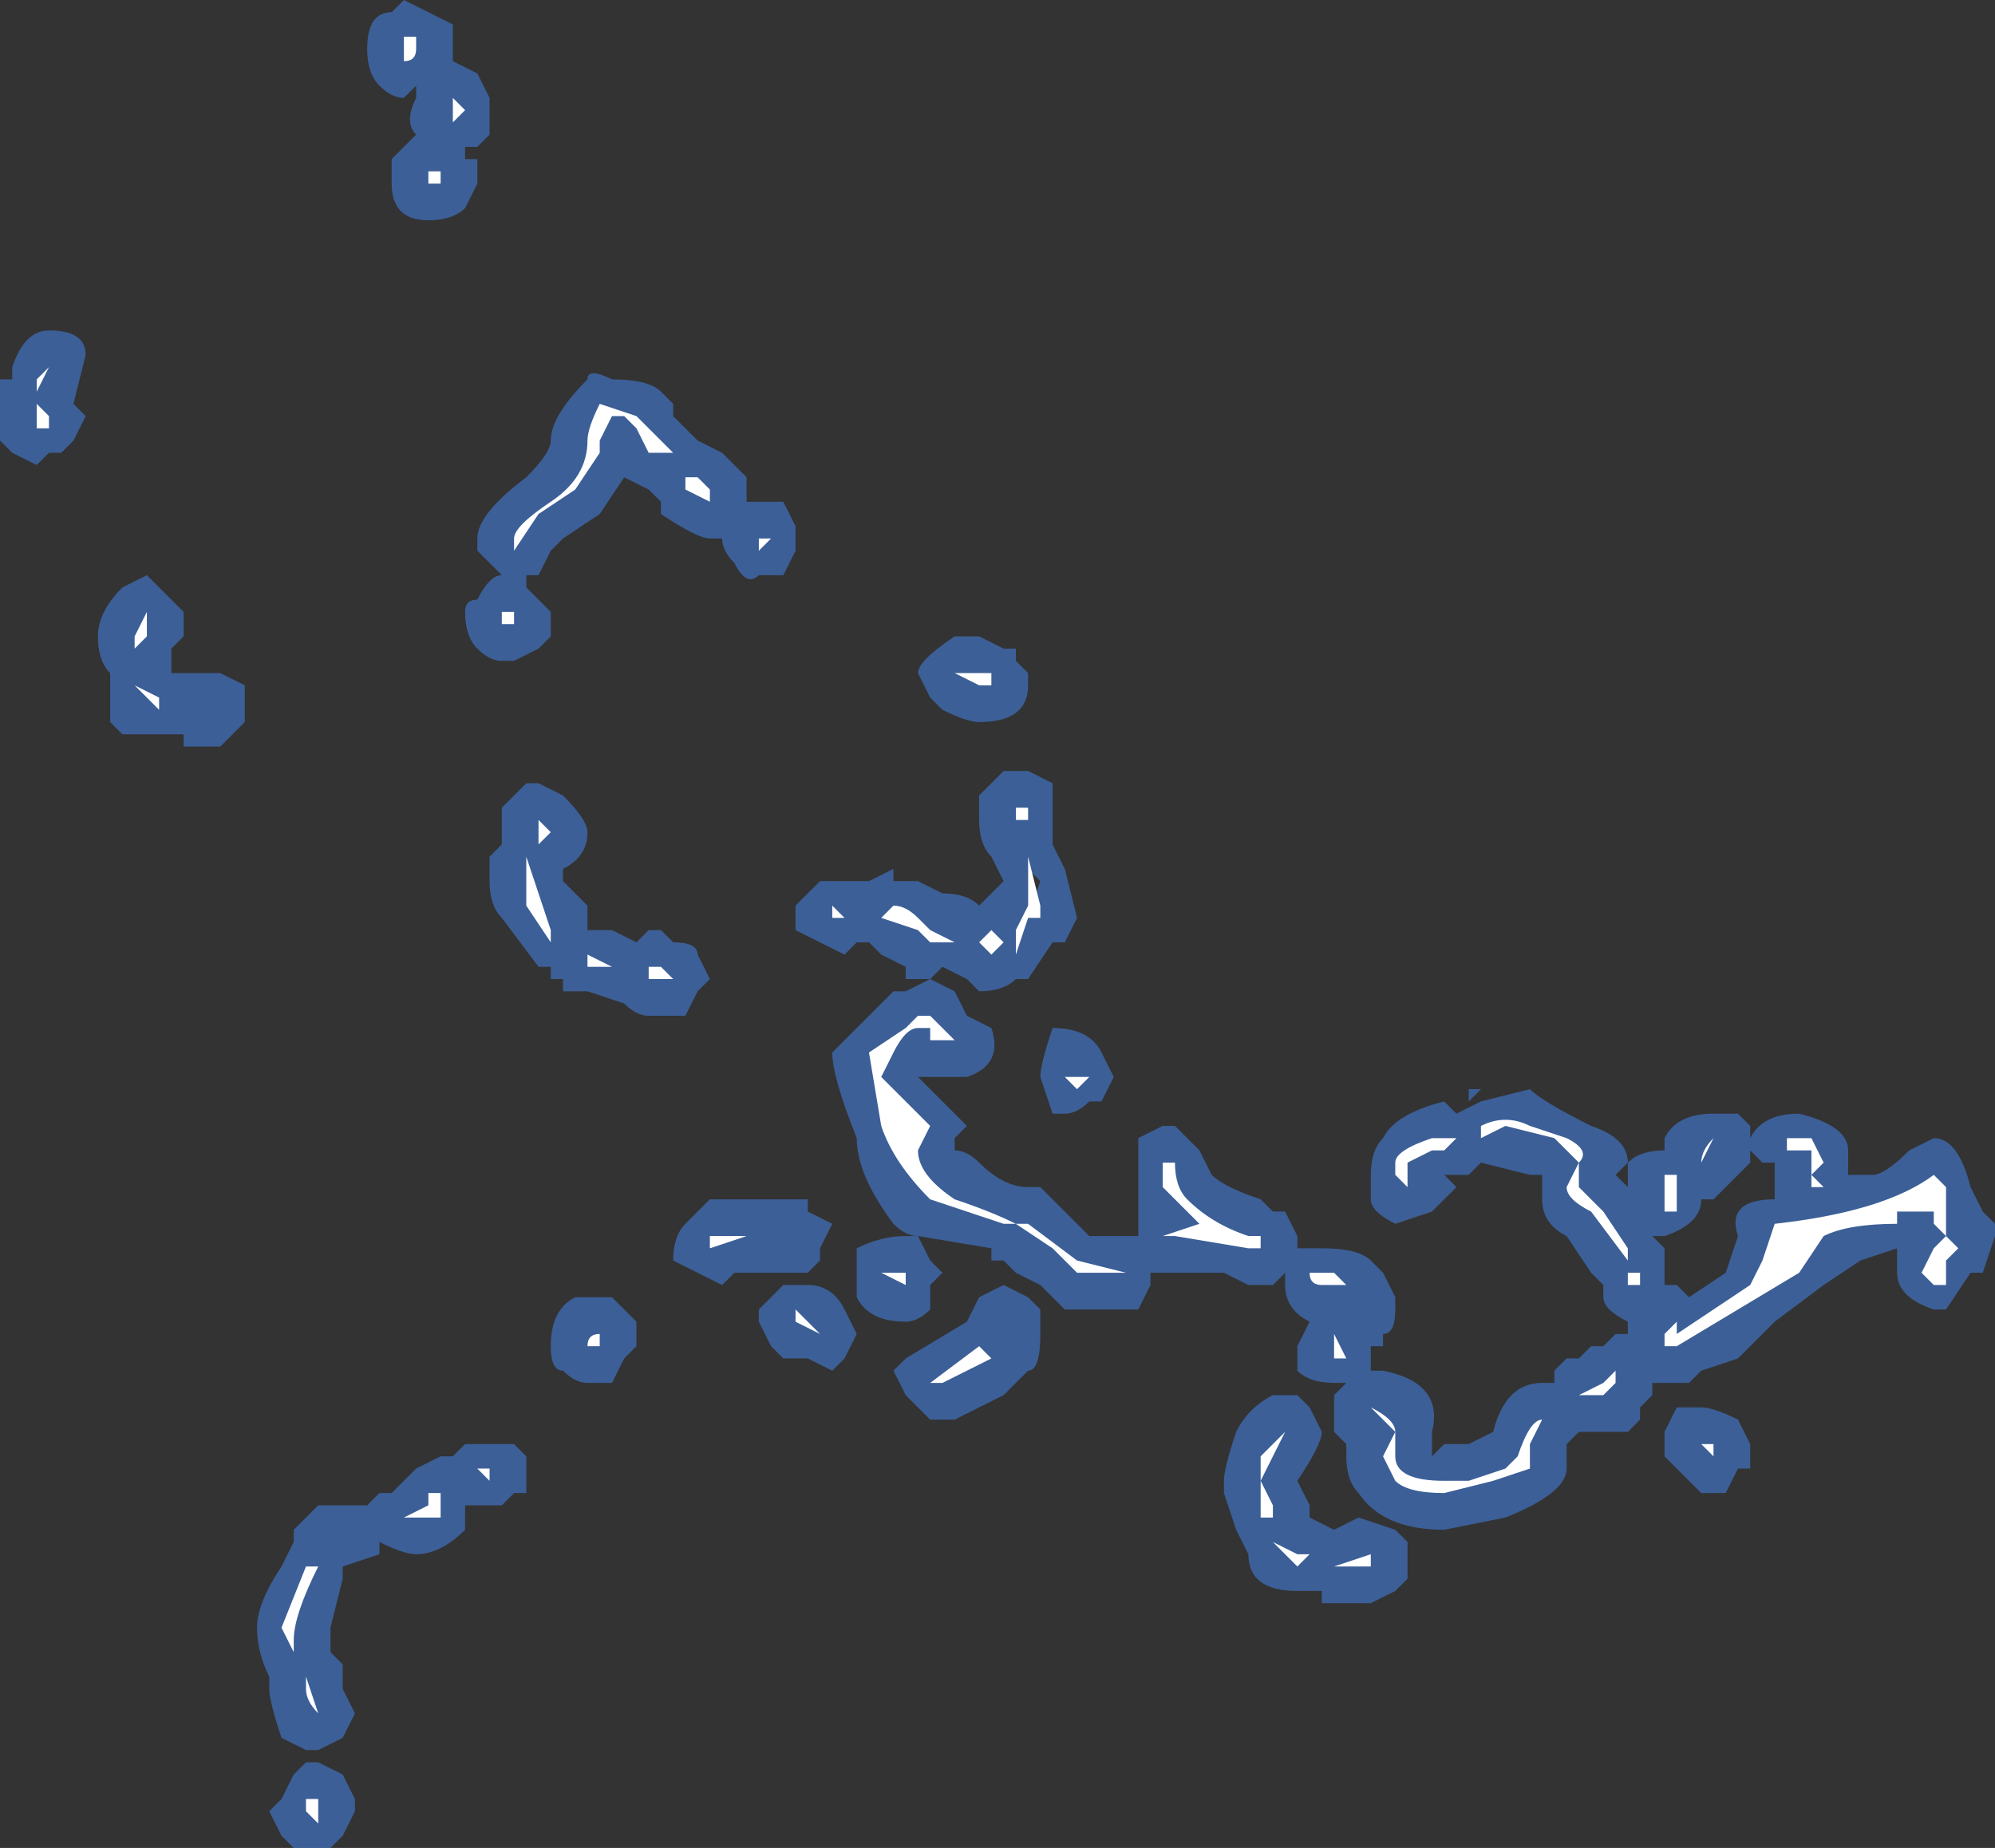 <?xml version="1.0" encoding="UTF-8" standalone="no"?>
<svg xmlns:ffdec="https://www.free-decompiler.com/flash" xmlns:xlink="http://www.w3.org/1999/xlink" ffdec:objectType="shape" height="7.55px" width="8.15px" xmlns="http://www.w3.org/2000/svg">
  <rect width="100%" height="100%" fill="#333333" stroke="none"/>
  <g transform="matrix(1.0, 0.0, 0.0, 1.0, 0.7, 10.15)">
    <path d="M1.05 -10.1 L1.15 -10.05 1.15 -9.9 1.25 -9.85 1.3 -9.75 1.3 -9.6 1.25 -9.55 1.2 -9.55 1.2 -9.5 1.25 -9.5 1.25 -9.4 1.2 -9.3 Q1.15 -9.25 1.05 -9.25 0.9 -9.25 0.9 -9.4 L0.9 -9.5 1.0 -9.6 Q0.95 -9.65 1.0 -9.75 L1.0 -9.8 0.95 -9.75 Q0.9 -9.75 0.85 -9.8 0.8 -9.85 0.8 -9.95 0.8 -10.1 0.9 -10.1 L0.95 -10.15 1.05 -10.1 M0.05 -7.6 L0.05 -7.55 0.0 -7.5 0.0 -7.4 0.2 -7.4 0.3 -7.35 0.3 -7.2 0.2 -7.1 0.05 -7.1 0.05 -7.15 -0.2 -7.15 -0.25 -7.2 -0.25 -7.4 Q-0.3 -7.45 -0.3 -7.55 -0.3 -7.65 -0.2 -7.75 L-0.1 -7.8 0.05 -7.65 0.05 -7.6 M1.3 -7.85 L1.25 -7.9 1.25 -7.95 Q1.25 -8.05 1.45 -8.2 1.55 -8.3 1.55 -8.35 1.55 -8.45 1.7 -8.6 1.7 -8.65 1.8 -8.6 1.95 -8.6 2.0 -8.55 L2.05 -8.5 2.05 -8.45 2.15 -8.35 2.25 -8.3 2.35 -8.2 2.35 -8.1 2.5 -8.1 2.55 -8.0 2.55 -7.9 2.5 -7.8 2.4 -7.8 Q2.35 -7.75 2.3 -7.85 2.25 -7.9 2.25 -7.95 L2.2 -7.95 Q2.15 -7.95 2.0 -8.05 L2.0 -8.1 1.95 -8.15 1.85 -8.2 1.75 -8.05 1.6 -7.95 1.55 -7.9 1.5 -7.8 1.45 -7.8 1.45 -7.75 1.55 -7.65 1.55 -7.55 1.5 -7.5 1.4 -7.45 1.35 -7.45 Q1.3 -7.45 1.25 -7.5 1.2 -7.55 1.2 -7.65 1.2 -7.7 1.25 -7.7 1.3 -7.8 1.35 -7.8 L1.3 -7.85 M1.85 -8.3 L1.85 -8.3 M3.4 -7.5 L3.45 -7.5 3.45 -7.45 3.5 -7.4 3.5 -7.35 Q3.5 -7.2 3.3 -7.2 3.25 -7.2 3.15 -7.25 L3.1 -7.3 3.05 -7.4 Q3.05 -7.45 3.2 -7.55 L3.3 -7.55 3.4 -7.5 M4.95 -5.5 Q5.0 -5.6 5.2 -5.65 L5.25 -5.6 5.35 -5.65 5.55 -5.7 Q5.6 -5.65 5.8 -5.55 5.95 -5.5 5.95 -5.4 L5.9 -5.35 5.95 -5.3 Q5.95 -5.35 5.95 -5.4 6.0 -5.45 6.1 -5.45 L6.1 -5.5 Q6.15 -5.6 6.3 -5.6 L6.4 -5.6 6.45 -5.55 6.45 -5.5 Q6.5 -5.6 6.65 -5.6 6.85 -5.55 6.85 -5.45 L6.85 -5.35 6.95 -5.35 Q7.0 -5.35 7.1 -5.45 L7.2 -5.5 Q7.3 -5.5 7.35 -5.3 L7.4 -5.2 7.45 -5.15 7.45 -5.1 7.4 -4.95 7.35 -4.95 7.25 -4.8 7.2 -4.8 Q7.05 -4.85 7.05 -4.95 L7.05 -5.05 6.9 -5.0 6.75 -4.9 6.55 -4.75 6.4 -4.6 6.25 -4.55 6.2 -4.5 6.05 -4.5 6.05 -4.45 6.0 -4.4 6.0 -4.35 5.95 -4.3 5.75 -4.3 5.7 -4.25 5.7 -4.15 Q5.7 -4.05 5.45 -3.95 L5.2 -3.9 Q4.95 -3.9 4.85 -4.05 4.8 -4.1 4.8 -4.2 L4.8 -4.25 4.75 -4.3 Q4.75 -4.35 4.75 -4.4 L4.75 -4.45 4.8 -4.5 4.75 -4.5 Q4.65 -4.5 4.6 -4.55 L4.6 -4.65 4.65 -4.75 Q4.55 -4.8 4.55 -4.9 L4.55 -4.95 4.5 -4.9 4.4 -4.9 4.3 -4.95 4.0 -4.95 4.0 -4.9 3.95 -4.8 3.65 -4.8 3.55 -4.9 3.45 -4.95 3.4 -5.0 3.35 -5.0 3.35 -5.05 3.05 -5.1 Q3.0 -5.1 2.95 -5.15 2.8 -5.35 2.8 -5.5 2.7 -5.75 2.7 -5.85 L2.95 -6.1 3.0 -6.1 3.1 -6.15 3.2 -6.1 3.25 -6.0 3.35 -5.95 Q3.4 -5.8 3.25 -5.75 L3.05 -5.75 3.25 -5.55 3.2 -5.5 3.2 -5.45 Q3.25 -5.45 3.3 -5.4 3.4 -5.3 3.5 -5.3 L3.55 -5.3 3.75 -5.1 3.95 -5.1 3.95 -5.2 Q3.95 -5.25 3.95 -5.3 L3.95 -5.4 Q3.95 -5.45 3.95 -5.5 L4.05 -5.55 4.1 -5.55 4.2 -5.45 4.25 -5.35 Q4.3 -5.3 4.45 -5.25 L4.5 -5.2 4.55 -5.2 4.6 -5.1 4.6 -5.05 4.7 -5.05 Q4.85 -5.05 4.9 -5.0 L4.95 -4.95 5.0 -4.85 5.0 -4.8 Q5.0 -4.7 4.95 -4.7 L4.95 -4.65 4.9 -4.65 4.9 -4.55 4.95 -4.55 Q5.2 -4.5 5.15 -4.3 L5.15 -4.2 5.2 -4.25 5.3 -4.25 5.4 -4.3 Q5.45 -4.5 5.6 -4.5 L5.65 -4.5 5.65 -4.55 5.7 -4.6 5.75 -4.6 5.8 -4.65 5.85 -4.65 5.9 -4.7 5.95 -4.7 5.95 -4.75 Q5.85 -4.8 5.85 -4.85 L5.85 -4.9 5.8 -4.95 5.7 -5.1 Q5.6 -5.15 5.6 -5.25 L5.6 -5.35 5.55 -5.35 5.35 -5.4 5.3 -5.35 5.2 -5.35 5.25 -5.3 5.15 -5.2 5.0 -5.15 Q4.9 -5.2 4.9 -5.25 L4.9 -5.35 Q4.9 -5.45 4.95 -5.5 M5.35 -5.7 L5.3 -5.65 5.3 -5.7 5.35 -5.7 M3.6 -6.3 L3.5 -6.15 3.45 -6.15 Q3.4 -6.1 3.3 -6.1 L3.25 -6.15 3.15 -6.2 3.1 -6.15 3.0 -6.15 3.0 -6.2 2.9 -6.25 2.85 -6.3 2.8 -6.3 2.75 -6.25 2.55 -6.35 2.55 -6.45 2.65 -6.55 2.85 -6.55 2.95 -6.6 2.95 -6.55 3.05 -6.55 3.15 -6.5 Q3.25 -6.5 3.3 -6.45 L3.4 -6.55 3.35 -6.65 Q3.3 -6.7 3.3 -6.8 L3.3 -6.9 3.4 -7.0 3.5 -7.0 3.6 -6.95 3.6 -6.7 3.65 -6.6 3.7 -6.4 3.65 -6.3 3.6 -6.3 M3.5 -6.6 L3.5 -6.5 Q3.5 -6.45 3.5 -6.4 L3.55 -6.55 3.5 -6.6 M3.0 -5.85 L3.0 -5.85 M3.55 -5.75 Q3.55 -5.8 3.6 -5.95 3.75 -5.95 3.8 -5.85 L3.85 -5.75 3.8 -5.65 3.75 -5.65 Q3.7 -5.6 3.65 -5.6 L3.6 -5.6 3.55 -5.75 M3.4 -4.9 L3.5 -4.85 3.55 -4.8 3.55 -4.7 Q3.55 -4.55 3.5 -4.55 L3.4 -4.45 3.2 -4.35 3.1 -4.35 3.0 -4.45 2.95 -4.55 3.0 -4.6 3.25 -4.75 3.3 -4.85 3.4 -4.9 M3.05 -5.1 L3.1 -5.0 3.15 -4.95 3.1 -4.9 3.1 -4.8 Q3.05 -4.75 3.0 -4.75 2.85 -4.75 2.8 -4.85 L2.8 -4.95 Q2.8 -5.0 2.8 -5.05 2.9 -5.1 3.0 -5.1 L3.05 -5.1 M4.3 -4.1 Q4.3 -4.15 4.35 -4.3 4.4 -4.4 4.5 -4.45 L4.6 -4.45 4.65 -4.4 4.7 -4.3 Q4.7 -4.25 4.6 -4.1 L4.65 -4.0 4.65 -3.95 4.75 -3.9 4.85 -3.95 5.0 -3.9 5.05 -3.85 5.05 -3.7 5.0 -3.65 4.9 -3.6 4.7 -3.6 4.7 -3.65 4.6 -3.65 Q4.4 -3.65 4.4 -3.8 L4.35 -3.9 4.3 -4.05 4.3 -4.1 M1.6 -6.9 Q1.7 -6.8 1.7 -6.75 1.7 -6.65 1.6 -6.6 L1.6 -6.55 1.7 -6.45 1.7 -6.35 1.8 -6.35 1.9 -6.3 1.95 -6.35 2.0 -6.35 2.05 -6.3 Q2.15 -6.3 2.15 -6.25 L2.2 -6.15 2.15 -6.1 2.1 -6.0 1.95 -6.0 Q1.9 -6.0 1.85 -6.05 L1.7 -6.1 1.6 -6.1 1.6 -6.15 1.55 -6.15 1.55 -6.2 1.5 -6.2 1.35 -6.4 Q1.3 -6.45 1.3 -6.55 L1.3 -6.65 1.35 -6.7 1.35 -6.85 1.45 -6.95 1.5 -6.95 1.6 -6.9 M0.5 -3.9 Q0.55 -3.95 0.6 -4.0 L0.8 -4.0 0.85 -4.05 0.9 -4.05 1.0 -4.15 1.1 -4.2 1.15 -4.2 1.2 -4.25 1.4 -4.25 1.45 -4.2 1.45 -4.05 1.4 -4.05 1.35 -4.0 1.2 -4.0 1.2 -3.9 Q1.1 -3.8 1.0 -3.8 0.95 -3.8 0.85 -3.85 L0.85 -3.8 0.7 -3.75 0.7 -3.7 0.65 -3.5 0.65 -3.4 0.7 -3.35 0.7 -3.25 0.75 -3.15 0.7 -3.05 0.6 -3.0 0.55 -3.0 0.45 -3.05 Q0.4 -3.2 0.4 -3.25 L0.4 -3.3 Q0.35 -3.4 0.35 -3.5 0.35 -3.6 0.45 -3.75 L0.5 -3.85 0.5 -3.9 M2.65 -5.05 L2.65 -5.0 2.6 -4.95 2.3 -4.95 2.25 -4.9 2.05 -5.0 Q2.05 -5.1 2.1 -5.15 L2.2 -5.25 2.6 -5.25 2.6 -5.2 2.7 -5.15 2.65 -5.05 M2.45 -4.65 L2.4 -4.75 2.4 -4.8 2.5 -4.9 2.6 -4.9 Q2.7 -4.9 2.75 -4.8 L2.8 -4.7 2.75 -4.6 2.7 -4.55 2.6 -4.6 2.5 -4.6 2.45 -4.65 M1.55 -4.65 Q1.55 -4.8 1.65 -4.85 L1.8 -4.85 1.9 -4.75 1.9 -4.65 1.85 -4.6 1.8 -4.5 1.7 -4.5 Q1.65 -4.5 1.6 -4.55 1.55 -4.55 1.55 -4.65 M0.75 -2.75 L0.7 -2.65 0.65 -2.6 0.5 -2.6 0.45 -2.65 0.4 -2.75 0.45 -2.8 0.5 -2.9 0.55 -2.95 0.6 -2.95 0.7 -2.9 0.75 -2.8 0.75 -2.75 M6.45 -5.45 L6.45 -5.4 6.3 -5.25 6.25 -5.25 Q6.25 -5.15 6.1 -5.1 L6.05 -5.1 6.1 -5.05 6.1 -4.9 6.15 -4.9 6.2 -4.85 6.35 -4.95 6.4 -5.1 Q6.35 -5.25 6.55 -5.25 L6.55 -5.4 6.5 -5.4 6.45 -5.45 M6.45 -4.25 L6.45 -4.15 6.4 -4.15 6.35 -4.05 6.25 -4.05 Q6.2 -4.1 6.15 -4.15 L6.1 -4.2 6.1 -4.3 6.15 -4.4 6.25 -4.4 Q6.3 -4.4 6.4 -4.35 L6.45 -4.25 M-0.35 -8.7 L-0.4 -8.5 -0.35 -8.45 -0.4 -8.35 -0.45 -8.3 -0.5 -8.3 -0.55 -8.25 -0.65 -8.3 -0.7 -8.35 -0.7 -8.6 -0.65 -8.6 -0.65 -8.65 Q-0.6 -8.8 -0.5 -8.8 -0.35 -8.8 -0.35 -8.7" fill="#437edb" fill-opacity="0.6" fill-rule="evenodd" stroke="none"/>
    <path d="M1.15 -9.75 L1.2 -9.7 1.15 -9.65 1.15 -9.75 M0.95 -9.95 L0.95 -10.0 1.0 -10.0 1.0 -9.95 Q1.0 -9.9 0.95 -9.9 L0.95 -9.95 M1.1 -9.4 L1.05 -9.4 1.05 -9.45 1.1 -9.45 1.1 -9.4 M0.15 -7.3 L0.15 -7.3 M1.4 -7.65 L1.4 -7.6 1.35 -7.6 1.35 -7.65 1.4 -7.65 M1.4 -7.95 Q1.4 -8.0 1.55 -8.1 1.7 -8.2 1.7 -8.35 1.7 -8.4 1.75 -8.5 L1.9 -8.45 2.05 -8.3 1.95 -8.3 1.9 -8.4 1.85 -8.45 1.8 -8.45 1.75 -8.35 1.75 -8.3 1.65 -8.15 1.5 -8.05 1.4 -7.9 1.4 -7.95 M2.2 -8.15 L2.2 -8.1 2.1 -8.15 2.1 -8.2 2.15 -8.2 2.2 -8.15 M2.4 -7.9 L2.4 -7.95 2.45 -7.95 2.4 -7.9 M3.25 -7.4 L3.35 -7.4 3.35 -7.35 3.3 -7.35 3.2 -7.4 3.25 -7.4 M5.0 -5.4 Q5.0 -5.45 5.15 -5.5 L5.25 -5.5 5.2 -5.45 5.15 -5.45 5.05 -5.4 5.05 -5.3 5.0 -5.35 5.0 -5.4 M5.35 -5.55 Q5.45 -5.6 5.55 -5.55 L5.7 -5.5 Q5.8 -5.45 5.75 -5.4 L5.75 -5.3 5.85 -5.2 5.95 -5.05 5.95 -5.0 5.8 -5.2 Q5.7 -5.25 5.7 -5.3 L5.75 -5.4 5.65 -5.5 5.45 -5.55 5.35 -5.5 5.35 -5.55 M3.5 -6.65 L3.55 -6.45 3.55 -6.4 3.5 -6.4 3.45 -6.25 3.45 -6.35 3.5 -6.45 3.5 -6.65 M3.5 -6.8 L3.45 -6.8 3.45 -6.85 3.5 -6.85 3.5 -6.8 M2.95 -6.45 Q3.0 -6.45 3.05 -6.4 L3.1 -6.35 3.2 -6.3 3.1 -6.3 3.05 -6.35 2.9 -6.4 2.95 -6.45 M3.35 -6.35 L3.4 -6.3 3.35 -6.25 3.3 -6.3 3.35 -6.35 M3.05 -6.0 L3.1 -6.0 3.2 -5.9 3.1 -5.9 3.1 -5.95 3.05 -5.95 Q3.0 -5.95 2.95 -5.85 L2.9 -5.75 3.1 -5.55 3.05 -5.45 Q3.05 -5.35 3.2 -5.25 3.35 -5.2 3.45 -5.15 L3.5 -5.15 3.7 -5.0 3.9 -4.95 3.7 -4.95 3.6 -5.05 3.45 -5.15 3.4 -5.15 3.1 -5.25 Q2.95 -5.4 2.9 -5.55 L2.85 -5.85 3.0 -5.95 3.05 -6.0 M3.75 -5.75 L3.7 -5.7 3.65 -5.75 3.75 -5.75 M4.1 -5.4 Q4.1 -5.3 4.15 -5.25 4.25 -5.15 4.4 -5.1 L4.45 -5.1 4.45 -5.05 4.4 -5.05 4.1 -5.1 4.05 -5.1 4.2 -5.15 4.05 -5.3 4.05 -5.4 4.1 -5.4 M3.0 -4.9 L2.9 -4.95 3.0 -4.95 3.0 -4.9 M3.1 -4.5 L3.3 -4.65 3.35 -4.6 3.15 -4.5 3.1 -4.5 M3.4 -4.75 L3.4 -4.75 M4.75 -4.9 L4.7 -4.9 Q4.65 -4.9 4.65 -4.95 L4.75 -4.95 4.8 -4.9 4.75 -4.9 M4.85 -4.8 L4.85 -4.8 M4.75 -4.7 L4.8 -4.6 4.75 -4.6 4.75 -4.7 M4.9 -4.4 Q5.0 -4.35 5.0 -4.3 L5.0 -4.2 Q5.0 -4.1 5.2 -4.1 L5.3 -4.1 5.45 -4.15 5.5 -4.2 Q5.55 -4.35 5.6 -4.35 L5.55 -4.25 5.55 -4.15 5.4 -4.1 5.2 -4.05 Q5.05 -4.05 5.0 -4.1 L4.95 -4.2 5.0 -4.3 4.9 -4.4 M4.5 -4.2 L4.45 -4.1 4.5 -4.0 4.5 -3.95 4.45 -3.95 4.45 -4.2 4.55 -4.3 4.5 -4.2 M4.65 -3.8 L4.6 -3.75 4.5 -3.85 4.6 -3.8 4.65 -3.8 M4.9 -3.75 L4.75 -3.75 4.9 -3.8 4.9 -3.75 M2.75 -6.4 L2.7 -6.4 2.7 -6.45 2.75 -6.4 M1.5 -6.7 L1.5 -6.8 1.55 -6.75 1.5 -6.7 M1.5 -6.5 L1.55 -6.35 1.55 -6.3 1.45 -6.45 Q1.45 -6.5 1.45 -6.55 L1.45 -6.65 1.5 -6.5 M1.7 -6.25 L1.8 -6.2 1.7 -6.2 1.7 -6.25 M2.05 -6.15 L1.95 -6.15 1.95 -6.2 2.0 -6.2 2.05 -6.15 M0.7 -3.85 L0.7 -3.85 M0.6 -3.75 Q0.5 -3.55 0.5 -3.45 L0.5 -3.4 0.45 -3.5 0.55 -3.75 0.6 -3.75 M1.3 -4.1 L1.25 -4.15 1.3 -4.15 1.3 -4.1 M1.05 -4.05 L1.1 -4.05 1.1 -3.95 0.95 -3.95 1.05 -4.0 1.05 -4.05 M2.55 -5.1 L2.35 -5.1 2.2 -5.05 2.2 -5.1 2.55 -5.1 M2.65 -4.7 L2.55 -4.75 2.55 -4.8 2.65 -4.7 M1.75 -4.7 L1.75 -4.65 1.7 -4.65 Q1.7 -4.7 1.75 -4.7 M0.55 -3.3 L0.6 -3.15 Q0.55 -3.2 0.55 -3.25 L0.55 -3.3 M0.6 -2.75 L0.6 -2.7 0.55 -2.75 0.55 -2.8 0.6 -2.8 0.6 -2.75 M6.15 -5.35 L6.15 -5.2 6.1 -5.2 6.1 -5.35 6.15 -5.35 M6.3 -5.5 L6.25 -5.4 Q6.25 -5.45 6.3 -5.5 M6.6 -5.45 L6.6 -5.5 6.7 -5.5 6.75 -5.4 6.7 -5.35 6.7 -5.45 6.6 -5.45 M6.75 -5.3 L6.7 -5.3 6.7 -5.35 6.75 -5.3 M7.2 -5.15 L7.2 -5.2 7.05 -5.2 7.05 -5.15 Q6.85 -5.15 6.75 -5.1 L6.65 -4.95 6.15 -4.65 6.1 -4.65 6.1 -4.7 6.15 -4.75 6.15 -4.7 6.45 -4.9 6.5 -5.0 6.55 -5.15 Q7.0 -5.2 7.2 -5.35 L7.25 -5.3 7.25 -5.1 7.3 -5.05 7.25 -5.0 7.25 -4.9 7.2 -4.9 7.15 -4.95 7.2 -5.05 7.25 -5.1 7.2 -5.15 M5.95 -4.9 L5.95 -4.95 6.0 -4.95 6.0 -4.9 5.95 -4.9 M5.9 -4.5 L5.85 -4.45 5.75 -4.45 5.85 -4.5 5.9 -4.55 5.9 -4.5 M6.3 -4.2 L6.25 -4.25 6.3 -4.25 6.3 -4.2 M-0.55 -8.6 L-0.5 -8.65 -0.55 -8.55 -0.55 -8.6 M-0.55 -8.5 L-0.5 -8.45 -0.5 -8.4 -0.55 -8.4 -0.55 -8.5 M-0.1 -7.65 L-0.1 -7.55 -0.15 -7.5 -0.15 -7.55 -0.1 -7.65 M-0.05 -7.3 L-0.05 -7.25 -0.15 -7.35 -0.05 -7.3" fill="#ffffff" fill-rule="evenodd" stroke="none"/>
  </g>
</svg>
